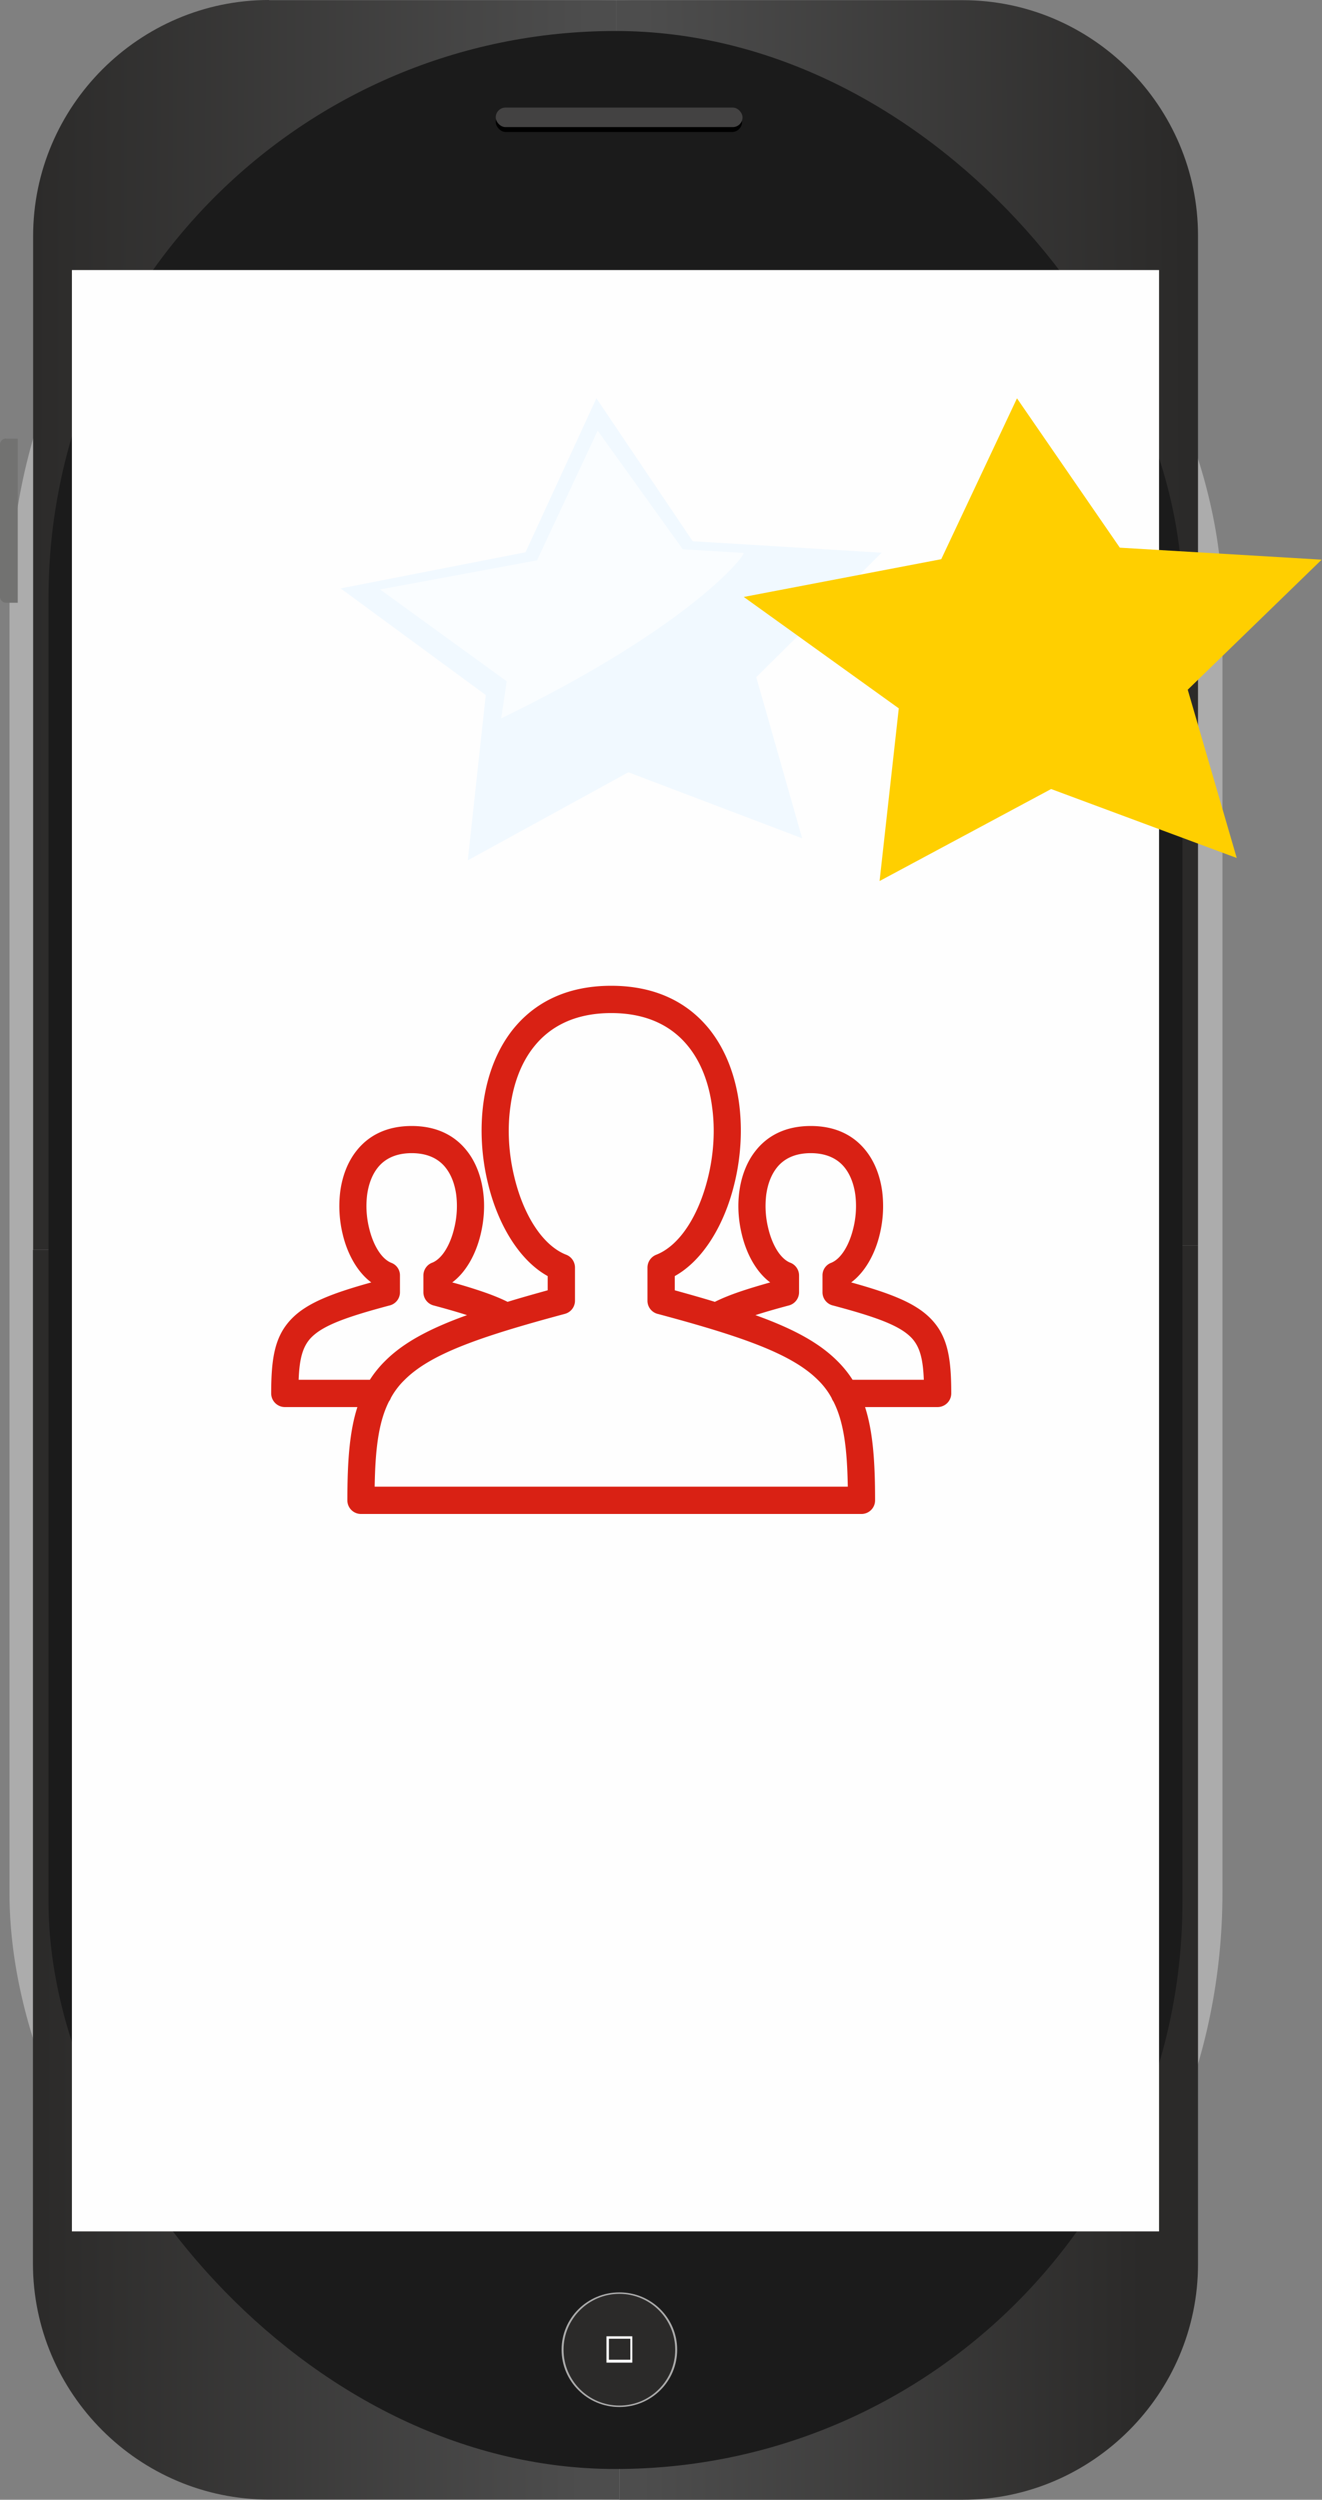 <svg xmlns="http://www.w3.org/2000/svg" xmlns:xlink="http://www.w3.org/1999/xlink" width="2710.568" height="5123.525" viewBox="0 0 2710.568 5123.525">
  <rect x="0" y="0" width="2710.568" height="5123.525" fill="#808080" stroke="none"/>
  <defs>
    <linearGradient id="linear-gradient" x1="-0.027" y1="0.991" x2="0.945" y2="0.996" gradientUnits="objectBoundingBox">
      <stop offset="0" stop-color="#2b2a29"/>
      <stop offset="1" stop-color="#4d4d4d"/>
    </linearGradient>
    <linearGradient id="linear-gradient-2" x1="0.991" y1="0.988" x2="0.057" y2="1" xlink:href="#linear-gradient"/>
    <linearGradient id="linear-gradient-3" x1="-0.012" y1="1" x2="0.935" y2="1" xlink:href="#linear-gradient"/>
    <linearGradient id="linear-gradient-4" x1="0.035" y1="1" x2="0.905" y2="1" gradientUnits="objectBoundingBox">
      <stop offset="0" stop-color="#4d4d4d"/>
      <stop offset="1" stop-color="#2b2a29"/>
    </linearGradient>
  </defs>
  <g id="Group_1454" data-name="Group 1454" transform="translate(-20710.586 21269.289)">
    <g id="Group_1333" data-name="Group 1333" transform="translate(3331.038 -94.578)">
      <rect id="Rectangle_1530" data-name="Rectangle 1530" width="2487" height="5123" rx="1243.5" transform="translate(17399 -21174.186)" fill="#acacac"/>
      <path id="Path_2622" data-name="Path 2622" d="M612.323-.629h711.993V2560.762H129V482.7C129,216.9,346.533-1,612.7-1Z" transform="translate(17318.48 -21173.711)" fill-rule="evenodd" fill="url(#linear-gradient)"/>
      <path id="Path_2623" data-name="Path 2623" d="M3349,0h710.508c265.419,0,482.581,217.161,482.581,482.581v2069.53H3349Z" transform="translate(15293.797 -21174.34)" fill-rule="evenodd" fill="url(#linear-gradient-2)"/>
      <path id="Path_2624" data-name="Path 2624" d="M128,6899.371H1330.369V9460.762H611.7c-266.162,0-483.7-217.531-483.7-483.693v-2077.7Z" transform="translate(17319.109 -25512.32)" fill-rule="evenodd" fill="url(#linear-gradient-3)"/>
      <path id="Path_2625" data-name="Path 2625" d="M3367,6875H4553.407V8963.462c0,265.419-217.162,482.581-482.581,482.581H3367Z" transform="translate(15282.479 -25497.229)" fill-rule="evenodd" fill="url(#linear-gradient-4)"/>
      <rect id="Rectangle_1531" data-name="Rectangle 1531" width="2325" height="4997" rx="1162.5" transform="translate(17479 -21111.186)" fill="#1b1b1b"/>
      <rect id="Rectangle_1532" data-name="Rectangle 1532" width="2229" height="4020" transform="translate(17527 -20621.186)" fill="#fefefe"/>
      <rect id="Rectangle_1533" data-name="Rectangle 1533" width="505" height="41" rx="20.5" transform="translate(18396 -20945.186)"/>
      <rect id="Rectangle_1534" data-name="Rectangle 1534" width="506" height="40" rx="20" transform="translate(18396 -20954.186)" fill="#434242"/>
      <path id="Path_2626" data-name="Path 2626" d="M-41.379,2420.371h23.758v336.322H-41.379a12.515,12.515,0,0,1-8.955-3.666A12.517,12.517,0,0,1-54,2744.072v-311.45a12.517,12.517,0,0,1,3.665-8.956A12.517,12.517,0,0,1-41.379,2420Z" transform="translate(17433.549 -22695.996)" fill="#727271" fill-rule="evenodd"/>
      <ellipse id="Ellipse_385" data-name="Ellipse 385" cx="118.5" cy="117.5" rx="118.5" ry="117.5" transform="translate(18531 -16476.188)" fill="#acacac"/>
      <circle id="Ellipse_386" data-name="Ellipse 386" cx="114.5" cy="114.5" r="114.5" transform="translate(18535 -16473.188)" fill="#2b2a29"/>
      <rect id="Rectangle_1535" data-name="Rectangle 1535" width="53" height="54" transform="translate(18623 -16386.188)" fill="#fefefe"/>
      <rect id="Rectangle_1536" data-name="Rectangle 1536" width="44" height="43" transform="translate(18628 -16381.187)" fill="#2b2a29"/>
    </g>
    <path id="Path_2782" data-name="Path 2782" d="M2551.02,3942.618a27.865,27.865,0,0,1-27.825-27.824c0-80,4.427-141.335,20.552-191.292H2394.824A28.072,28.072,0,0,1,2367,3695.677c0-73.988,7.588-118.886,43.317-154.615,30.67-30.67,79.679-50.273,161.886-73.039-27.824-20.552-48.692-57.229-58.494-98.333a245.017,245.017,0,0,1-5.059-88.532c4.11-30.354,14.861-59.759,33.2-82.84,24.346-30.987,61.34-50.906,113.194-50.906s88.848,19.92,113.194,50.906c18.339,23.081,29.089,52.486,33.2,82.84,4.11,29.405,1.9,60.075-5.059,88.532-9.8,41.1-30.353,77.781-58.178,98.333,22.449,6.008,42.685,12.331,60.391,18.339,20.552,6.957,37.942,13.912,53.12,21.5,25.295-7.9,52.8-15.493,82.208-23.714v-29.088c-58.178-32.251-102.127-105.606-122.364-189.711-12.964-52.8-16.758-110.032-9.486-164.732,7.589-55.649,26.875-108.452,60.075-150.5,43.317-54.384,109.084-90.113,202.042-90.113s158.726,35.729,202.043,90.113c33.2,42.053,52.486,94.856,60.075,150.5,7.272,54.7,3.478,111.929-9.486,164.732-20.236,84.1-64.186,157.46-122.364,189.711v29.088c29.405,8.221,56.914,15.81,82.208,23.714,15.176-7.588,32.567-14.544,53.119-21.5,17.707-6.008,37.942-12.015,60.391-18.339-27.824-20.552-48.377-57.229-58.178-98.333-6.956-28.457-9.17-59.127-5.059-88.532,4.111-30.354,14.861-59.759,33.2-82.84,24.346-30.987,61.34-50.906,113.195-50.906s88.848,19.92,113.194,50.906c18.339,23.081,29.089,52.486,33.2,82.84a245.023,245.023,0,0,1-5.059,88.532c-9.8,41.1-30.67,77.781-58.494,98.333,82.208,22.766,131.217,42.369,161.886,73.039,35.729,35.729,43.317,80.627,43.317,154.615a28.072,28.072,0,0,1-27.824,27.824H3584.629c16.125,49.957,20.552,111.3,20.552,191.292a27.865,27.865,0,0,1-27.825,27.824Zm998.2-55.965c-1.264-76.833-7.9-132.165-29.406-174.534a31.873,31.873,0,0,1-3.794-7.272,154.008,154.008,0,0,0-27.824-36.678c-52.8-52.8-151.769-88.216-327.567-135.327a27.8,27.8,0,0,1-22.133-27.192v-68.3a28.394,28.394,0,0,1,17.706-25.927c49.641-19.287,88.216-83.157,106.555-159.041,11.383-46.479,14.861-96.753,8.221-144.181-6.007-46.163-21.5-89.8-48.376-123.312-33.2-41.736-84.422-68.928-158.409-68.928s-125.209,27.192-158.408,68.928c-26.875,33.516-42.369,77.149-48.376,123.312-6.64,47.428-3.162,97.7,8.221,144.181,18.023,75.252,56.281,138.489,104.973,158.408a28.325,28.325,0,0,1,19.287,26.559v68.3a27.915,27.915,0,0,1-20.868,26.875c-176.748,47.428-276.03,82.524-328.833,135.644a154,154,0,0,0-27.824,36.678,24.55,24.55,0,0,1-3.794,6.956c-21.5,42.686-28.141,98.018-29.406,174.851Zm-979.858-219.116a223.15,223.15,0,0,1,31.3-38.575c37.31-37.31,90.428-66.083,167.894-93.907-19.919-6.324-42.685-12.964-68.928-19.92a27.99,27.99,0,0,1-20.552-26.876V3453.8a28.04,28.04,0,0,1,18.971-26.56c20.236-8.853,36.361-36.994,44.266-70.509a189.939,189.939,0,0,0,4.11-67.98c-2.846-21.185-9.8-40.788-21.817-55.965-14.228-18.022-36.677-29.721-69.56-29.721-32.567,0-55.332,11.7-69.561,29.721-12.015,15.177-18.971,34.78-21.816,55.965a189.944,189.944,0,0,0,4.11,67.98c8.221,34.464,24.979,62.921,45.531,71.142a27.3,27.3,0,0,1,17.706,25.927v34.464a27.8,27.8,0,0,1-22.133,27.192c-86.319,23.082-134.379,40.155-159.042,64.817-18.655,18.656-24.979,45.215-26.56,87.268Zm790.463-132.481c77.465,27.824,130.584,56.6,167.894,93.907a223.207,223.207,0,0,1,31.3,38.575H3705.1c-1.581-42.053-7.9-68.612-26.56-87.268-24.662-24.662-72.723-41.736-159.041-64.817a27.8,27.8,0,0,1-22.133-27.192V3453.8a27.3,27.3,0,0,1,17.706-25.927c20.552-8.221,37.31-36.677,45.531-71.142a189.5,189.5,0,0,0,4.11-67.98c-2.846-21.185-9.8-40.788-21.816-55.965-14.229-18.022-36.994-29.721-69.561-29.721-32.883,0-55.332,11.7-69.561,29.721-12.015,15.177-18.971,34.78-21.816,55.965a189.938,189.938,0,0,0,4.11,67.98c7.905,33.516,24.03,61.656,44.266,70.509a28.04,28.04,0,0,1,18.971,26.56v34.464a27.99,27.99,0,0,1-20.552,26.876C3402.506,3522.092,3379.741,3528.731,3359.821,3535.055Z" transform="translate(18899.625 -22108.836)" fill="#d92114"/>
    <path id="Path_2739" data-name="Path 2739" d="M945.8,902.3,589.642,766.615,260.176,946.8l37.2-338.757L0,389.151l379.156-73.682L524.837,0,721.975,293.212l387.4,23.925-257.322,254.9L945.8,902.3Z" transform="matrix(1, -0.001, 0.001, 1, 21408.59, -20452.445)" fill="#f1f9ff"/>
    <path id="Path_2750" data-name="Path 2750" d="M1010.271,942.6,629.833,800.853,277.91,989.084,317.642,635.2,0,406.53l405-76.973L560.611,0,771.186,306.307,1184.994,331.3,910.132,597.59,1010.27,942.6Z" transform="matrix(1, -0.001, 0.001, 1, 22235.139, -20452.303)" fill="#ffcf00"/>
    <path id="Path_2751" data-name="Path 2751" d="M79.672,486.88,339.394,675.235l-11.356,75.923C717.964,562.2,832.194,413.805,824.653,412.032L700.4,404.508,525.874,161.379,401.528,427.2,79.679,486.876h0Z" transform="translate(21410.141 -20548.041)" fill="rgba(255,255,255,0.61)"/>
  </g>
</svg>
